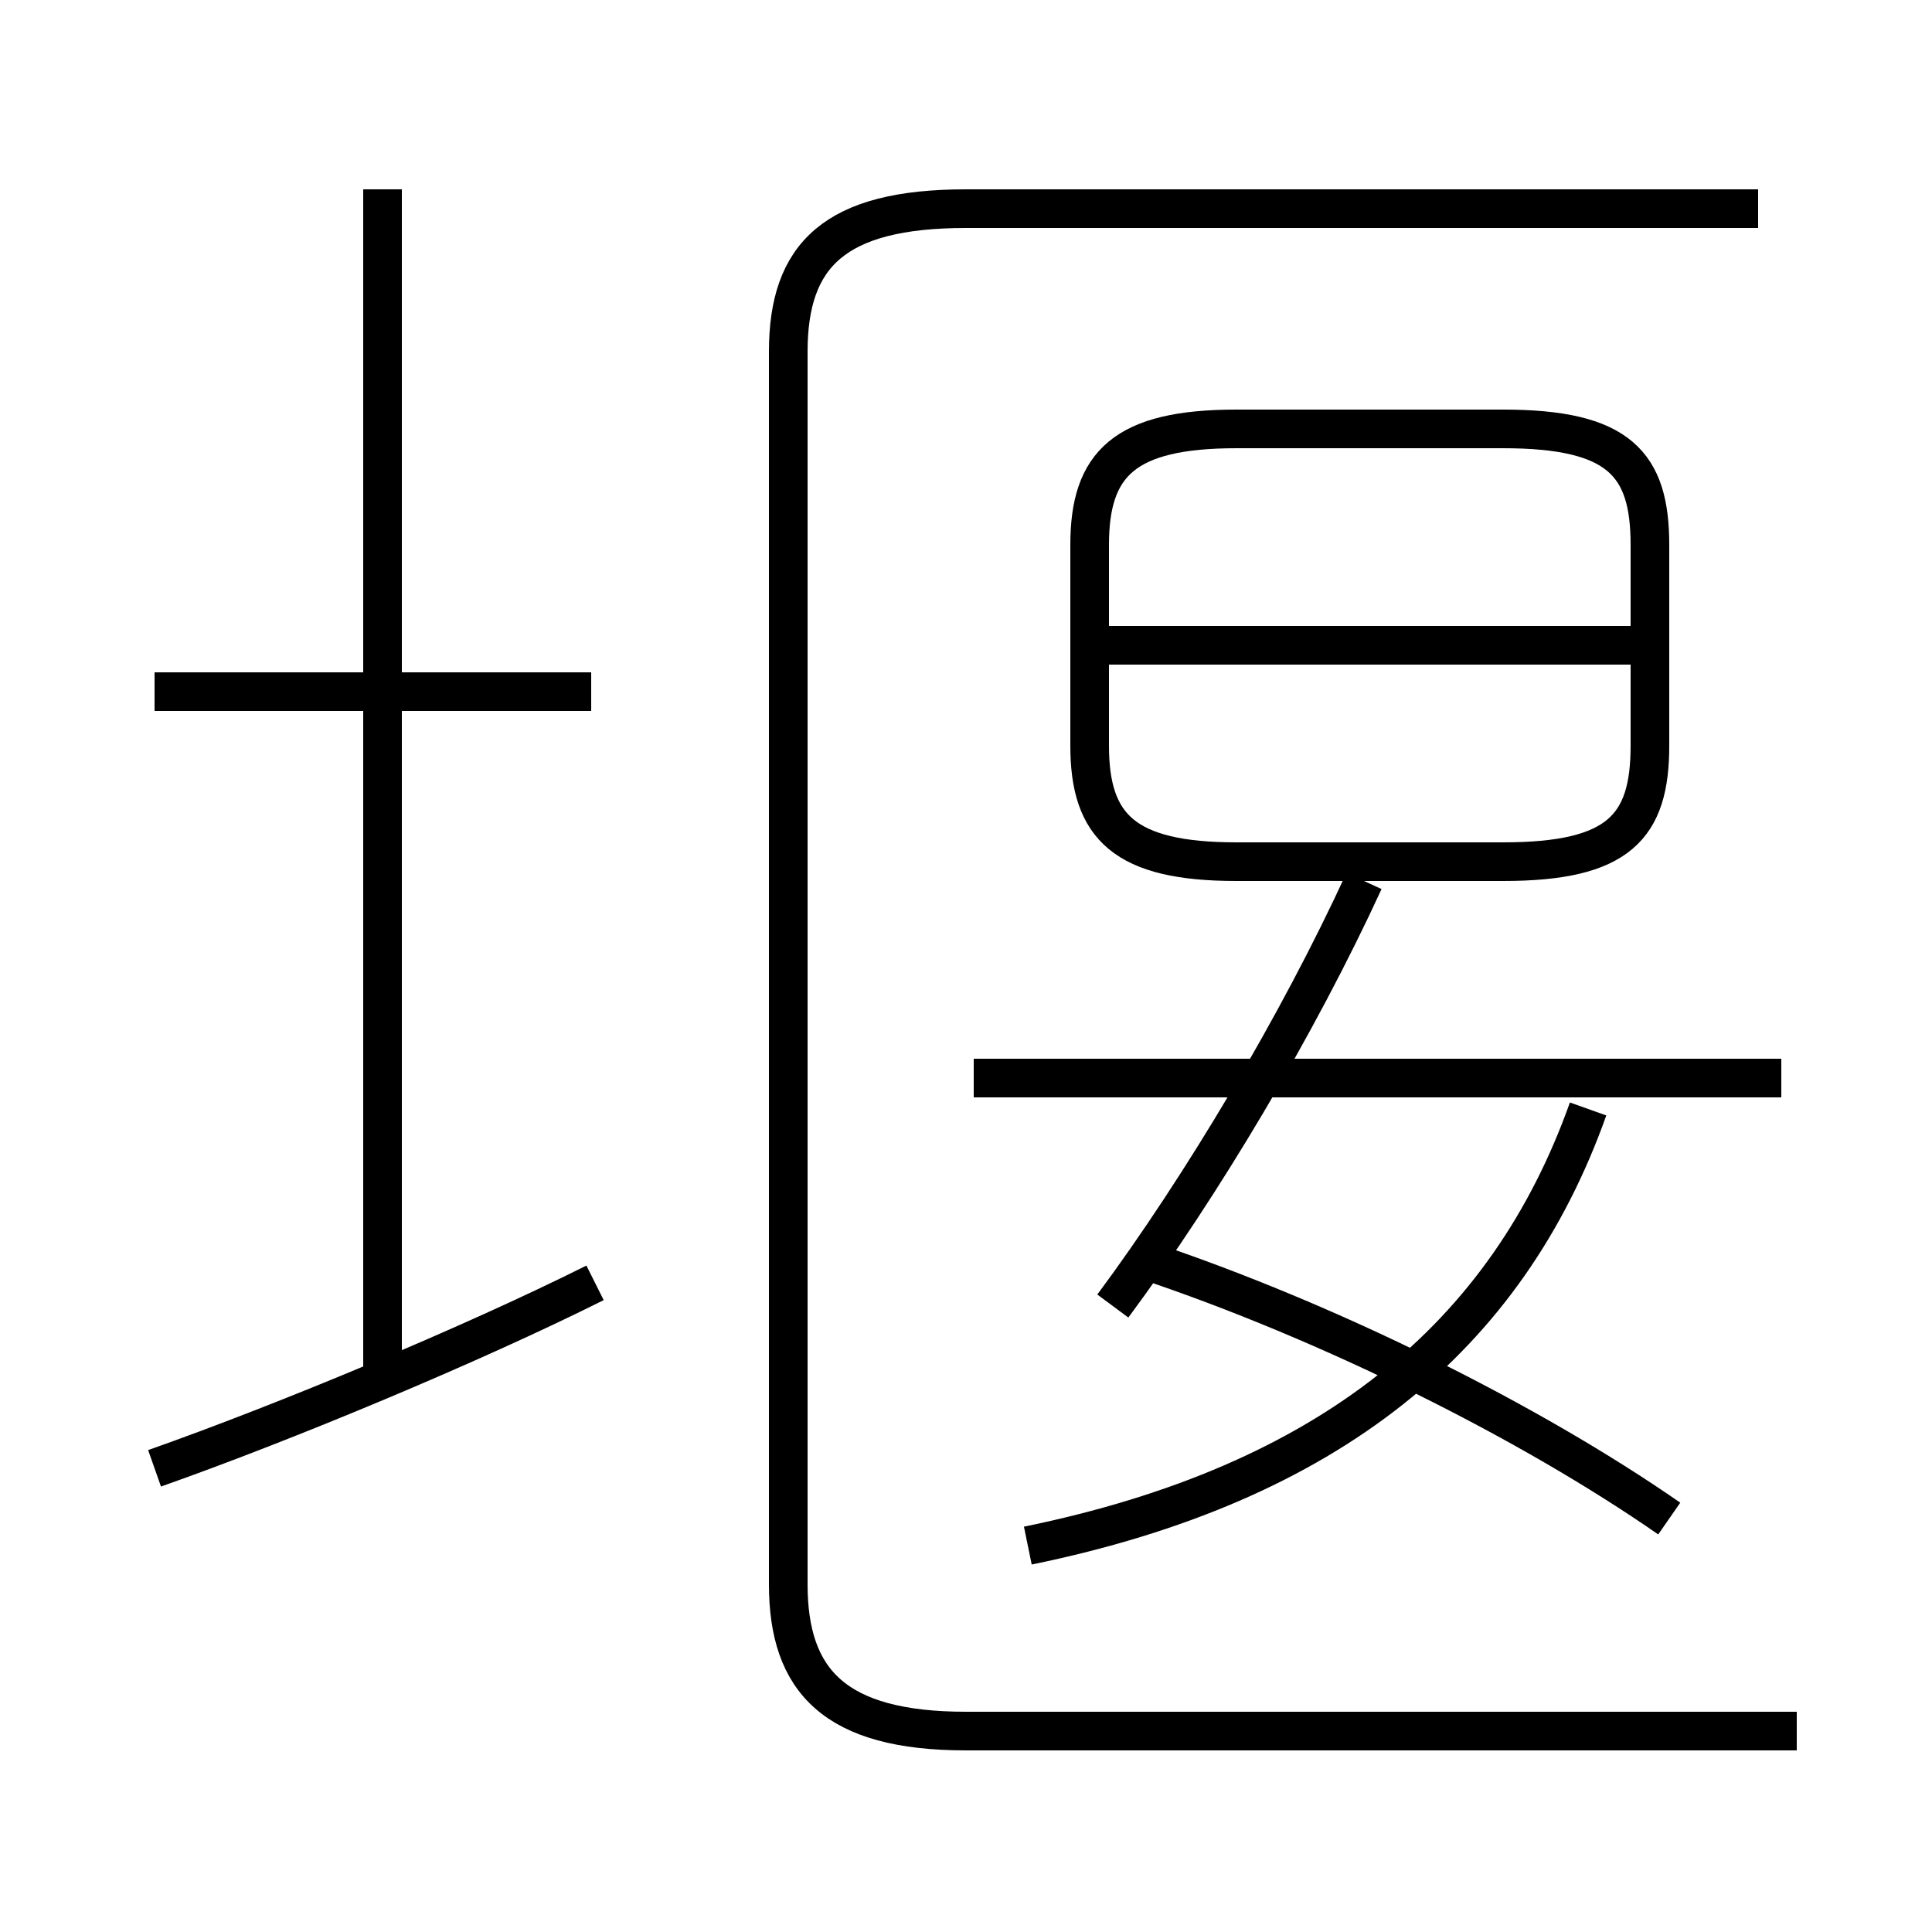 <?xml version='1.0' encoding='utf8'?>
<svg viewBox="0.0 -6.0 50.0 50.0" version="1.1" xmlns="http://www.w3.org/2000/svg">
<rect x="0.0" y="-6.0" width="50.0" height="50.0" fill="#808080" stroke="none"/>
<rect x="-1000" y="-1000" width="2000" height="2000" stroke="white" fill="white"/>
<g style="fill:white;stroke:#000000;  stroke-width:1">
<path d="M 46.5 0.8 L 25.0 0.8 C 21.6 0.8 20.4 -0.5 20.4 -3.0 L 20.4 -34.9 C 20.4 -37.4 21.6 -38.6 25.0 -38.6 L 45.5 -38.6 M 4.0 -6.0 C 7.4 -7.2 12.2 -9.2 15.4 -10.8 M 9.9 -8.1 L 9.9 -39.1 M 4.0 -26.1 L 15.3 -26.1 M 41.1 -15.3 C 39.0 -9.4 34.4 -5.6 26.6 -4.0 M 29.6 -11.4 C 34.4 -9.8 39.6 -7.2 43.2 -4.7 M 35.3 -21.2 C 33.6 -17.5 31.1 -13.3 28.8 -10.2 M 25.2 -16.1 L 46.1 -16.1 M 38.9 -21.7 L 32.0 -21.7 C 29.1 -21.7 28.2 -22.6 28.2 -24.7 L 28.2 -29.9 C 28.2 -32.0 29.1 -32.9 32.0 -32.9 L 38.9 -32.9 C 41.9 -32.9 42.7 -32.0 42.7 -29.9 L 42.7 -24.7 C 42.7 -22.6 41.9 -21.7 38.9 -21.7 Z M 28.3 -27.3 L 42.4 -27.3" transform="translate(0.0 38.0)" />
</g>
</svg>